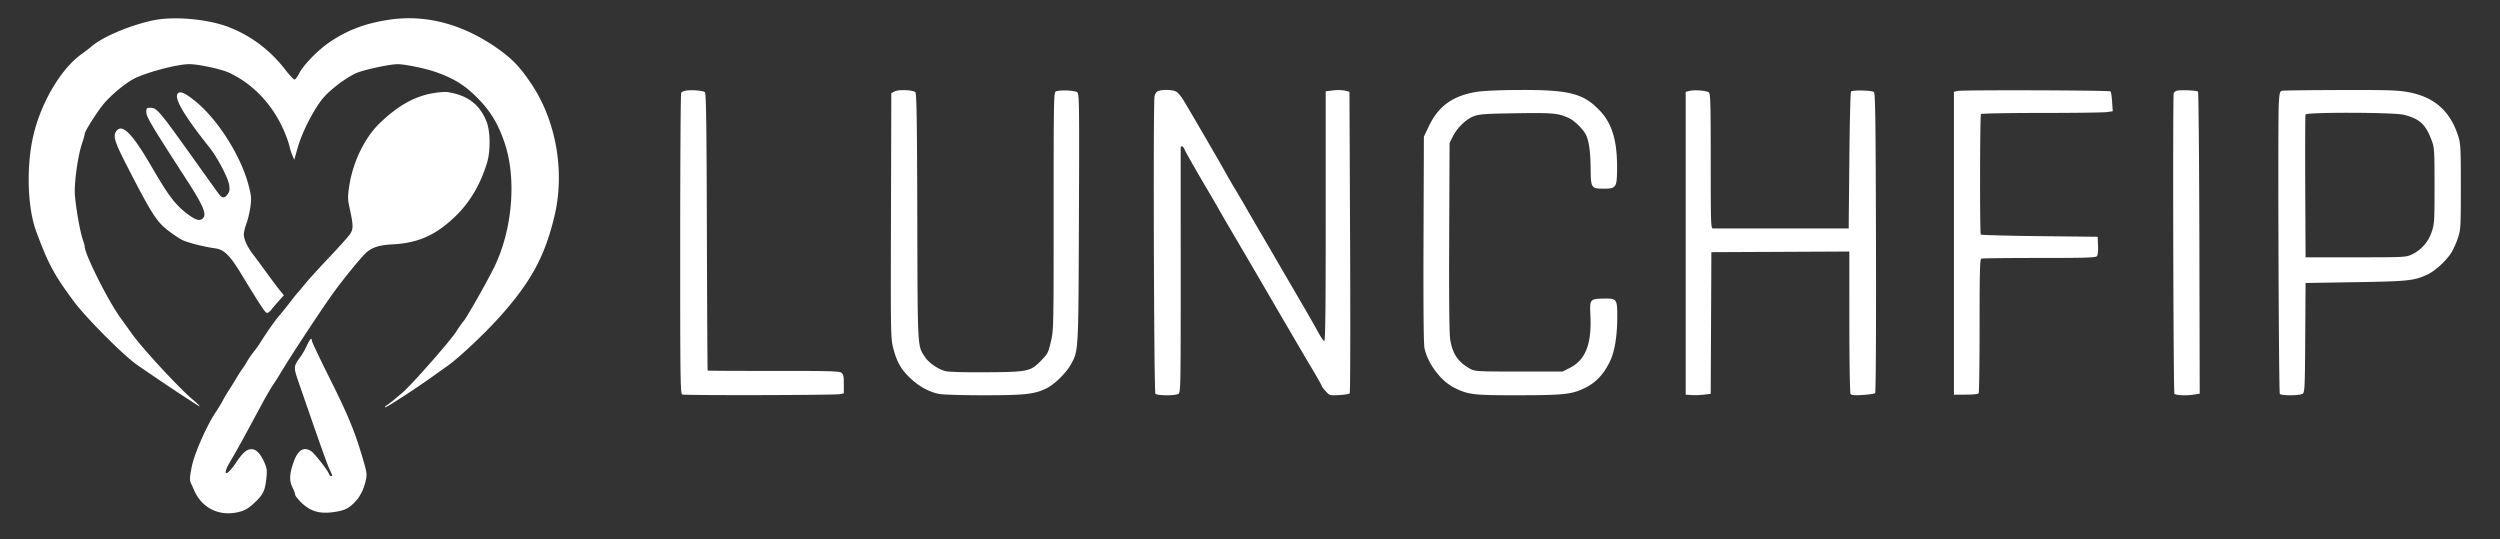 <svg xmlns="http://www.w3.org/2000/svg" width="1948" height="420"><rect width="100%" height="100%" fill="#333333" stroke="none"/><path fill="#fff" fill-rule="evenodd" d="M118.53 16.019C100.572 20.01 80.154 28.672 71.684 35.89c-1.751 1.493-5.525 4.401-8.387 6.463-15.876 11.437-31.358 37.678-37.323 63.258-5.553 23.815-4.627 56.01 2.139 74.389 9.386 25.495 13.903 33.925 29.342 54.763 9.366 12.643 38.594 42.032 49.045 49.317 17.636 12.293 48.794 32.96 49.152 32.602.218-.219-2.202-2.579-5.378-5.246-10.686-8.972-38.944-39.487-47.199-50.971L93.75 247.5C84.013 233.968 66 197.992 66 192.079c0-.555-.684-3.024-1.52-5.487-2.144-6.316-5.363-24.535-6.111-34.592-.703-9.464 2.306-30.835 5.753-40.854 1.033-3.003 1.878-6.072 1.878-6.82 0-1.924 9.062-16.302 14.564-23.106 5.383-6.657 16.873-16.258 23.683-19.789 9.737-5.049 33.994-11.467 43.253-11.444 7.092.017 24.94 3.853 30.933 6.647 19.134 8.922 34.473 25.347 43.299 46.366 1.732 4.125 3.451 9.027 3.82 10.893.368 1.867 1.356 5.017 2.195 7l1.526 3.607 2.771-9.694c3.4-11.893 12.446-29.595 19.432-38.029 5.612-6.775 17.978-16.167 26.024-19.766 5.968-2.67 26.165-7.017 32.5-6.995 5.425.019 21.401 3.284 29 5.927 15.398 5.355 24.345 11.099 35.134 22.557 9.002 9.561 14.794 19.685 19.415 33.939 8.952 27.616 5.633 66.44-8.127 95.061-5.273 10.967-21.871 40.239-24.382 43-1.001 1.1-3.487 4.633-5.525 7.852-4.602 7.266-35.013 41.796-41.896 47.57a2836.89 2836.89 0 0 0-6.259 5.284c-2.409 2.038-5.159 4.142-6.111 4.675-.953.533-1.482 1.219-1.176 1.525.545.546 23.905-14.626 37.116-24.106 3.679-2.64 8.807-6.292 11.396-8.115 9.353-6.586 29.987-26.066 42.038-39.685 23.336-26.375 33.838-45.839 41.274-76.5 8.437-34.784 1.646-74.44-17.707-103.403-8.939-13.379-14.73-19.472-26.305-27.679-27.142-19.244-56.555-26.985-85.327-22.457-18.351 2.889-31.565 7.898-45.558 17.27-8.985 6.018-20.632 17.951-23.929 24.519-1.312 2.612-2.933 4.75-3.603 4.75-.67 0-3.961-3.545-7.313-7.878C210.448 38.988 195.31 27.642 178 21.026c-16.634-6.358-43.296-8.603-59.47-5.007M534 70.686c-1.375.284-2.831 1.033-3.235 1.665-.404.632-.741 53.638-.75 117.792-.014 105.45.137 116.701 1.567 117.25 2.121.814 119.099.548 122.918-.28l3-.65v-7.313c0-6.109-.323-7.548-1.96-8.745-1.643-1.201-10.205-1.426-52.884-1.386-28.008.025-51.067-.097-51.243-.272-.175-.176-.452-48.768-.616-107.983-.231-83.781-.571-107.939-1.532-108.9-1.303-1.302-11.026-2.052-15.265-1.178m163 .553-2.5 1.32-.255 95.459c-.251 93.796-.219 95.598 1.82 103.463 2.777 10.714 6.12 16.527 13.445 23.38 6.91 6.463 14.674 10.657 22.467 12.135 2.913.552 18.622.996 34.909.987 32.126-.019 39.145-.807 48.652-5.458 6.21-3.038 15.347-12.06 18.987-18.748 5.877-10.798 5.757-8.578 6.17-113.874.353-89.691.259-96.696-1.308-97.997-1.802-1.495-13.492-1.979-16.637-.687-1.649.677-1.75 6.068-1.75 93.316 0 91.605-.023 92.695-2.175 101.747-2.052 8.634-2.489 9.473-7.75 14.843-8.18 8.352-10.129 8.754-43.362 8.947-17.207.1-28.705-.247-31.272-.944-5.66-1.537-12.731-6.454-15.657-10.889-5.991-9.078-5.761-4.914-6.034-109.448-.196-75.063-.52-95.961-1.503-96.944-1.798-1.798-13.188-2.224-16.247-.608m205.392-.26c-1.288.52-2.376 2.149-2.796 4.186-1.098 5.322-.438 230.143.68 231.585 1.199 1.547 14.997 1.71 17.8.21 1.904-1.02 1.943-2.962 1.924-95.75-.011-52.091-.015-95.272-.01-95.96.017-2.08 2.001-1.402 2.929 1 .822 2.129 8.25 15.162 20.09 35.25 2.917 4.95 6.306 10.8 7.531 13 1.225 2.2 5.273 9.175 8.995 15.5 11.627 19.755 24.262 41.362 30.99 53 1.749 3.025 5.556 9.55 8.459 14.5 2.904 4.95 7.635 13.05 10.513 18 2.878 4.95 8.669 14.766 12.868 21.814 4.199 7.047 7.635 13.134 7.635 13.527 0 .392 1.369 2.212 3.042 4.043 3.003 3.289 3.134 3.326 10.467 2.955 4.085-.206 7.779-.817 8.209-1.357.43-.54.557-53.632.282-117.982l-.5-117-3.584-.886c-1.972-.487-6.134-.567-9.25-.178l-5.666.708v97.511c0 73.748-.284 97.417-1.165 97.123-.64-.213-2.778-3.356-4.75-6.984-3.657-6.729-7.92-14.133-22.909-39.794-4.659-7.975-9.241-15.85-10.184-17.5-.943-1.65-5.532-9.525-10.197-17.5-4.665-7.975-10.24-17.57-12.389-21.323-4.347-7.593-4.441-7.753-9.52-16.18-1.988-3.298-4.975-8.472-6.639-11.497-4.344-7.901-30.409-52.724-33.532-57.664-1.447-2.29-3.651-4.878-4.896-5.75-2.443-1.712-10.822-2.064-14.427-.607m248.797.507c-18.962 2.94-30.311 11.03-37.894 27.014l-3.795 8-.284 79.976c-.188 52.653.07 81.632.755 84.824 2.584 12.05 12.643 25.457 23.036 30.704 10.948 5.526 14.828 5.998 49.137 5.976 36.158-.023 42.445-.681 52.446-5.491 8.776-4.221 14.952-10.701 19.866-20.844 3.906-8.063 5.901-20.976 5.726-37.067-.125-11.514-.683-12.132-10.755-11.922-10.588.221-10.779.471-10.17 13.317 1.041 21.985-3.78 34.376-15.77 40.527l-5.848 3h-34.069c-31.565 0-34.327-.14-37.57-1.898-9.76-5.294-14.233-11.777-16.006-23.2-.722-4.654-.983-31.18-.787-79.934l.293-72.968 2.457-5c3.377-6.87 10.516-13.761 16.578-15.999 4.247-1.568 8.993-1.895 32.811-2.261 28.806-.444 32.751-.084 41.097 3.749 4.069 1.869 9.858 7.329 12.744 12.021 2.711 4.407 4.087 13.123 4.237 26.846.174 15.946.306 16.144 10.744 16.144 8.726 0 9.622-1.183 9.842-13 .434-23.315-3.395-37.063-13.26-47.608-12.647-13.52-23.796-16.438-62.25-16.29-14.925.057-28.349.615-33.311 1.384m165.311-.665-3 .699V307.5l4.5.327c2.475.18 6.859.035 9.742-.321l5.241-.648.259-55.179.258-55.179 53.75-.259 53.75-.258.015 54.758c.009 30.118.414 55.388.9 56.156.693 1.094 2.776 1.279 9.58.855 4.783-.298 9.108-.955 9.613-1.46.548-.548.811-47.576.654-117.055-.211-93.735-.513-116.388-1.563-117.437-1.449-1.447-16.514-1.818-17.892-.44-.444.443-1.032 24.623-1.307 53.734l-.5 52.928-52 .006c-28.6.004-52.787-.001-53.75-.011-1.644-.016-1.75-3.184-1.75-52.395 0-44.214-.223-52.562-1.431-53.565-1.739-1.443-10.939-2.197-15.069-1.236m209 .045-3 .654V307.5h9.288c5.954 0 9.544-.415 10-1.157.392-.636.712-24.368.712-52.738 0-42.031.247-51.676 1.332-52.093.732-.282 21.04-.512 45.127-.512 36.467 0 43.992-.236 44.966-1.41.716-.862 1.055-4.068.873-8.25l-.298-6.84-45.168-.5c-24.842-.275-45.499-.832-45.904-1.237-.832-.834-.686-92.537.15-93.889.297-.481 21.376-.874 46.841-.874 25.466 0 48.444-.294 51.063-.653l4.761-.652-.472-7.365c-.26-4.051-.802-7.695-1.205-8.098-.912-.912-114.948-1.263-119.066-.366m170.852-.223c-1.181.258-2.349 1.238-2.595 2.177-.814 3.114-.273 232.656.552 233.93.87 1.345 9.5 1.673 15.953.606l3.762-.622-.262-117.284c-.144-64.506-.624-117.645-1.066-118.087-.905-.906-13.048-1.441-16.344-.72m82.023.046c-1.939.381-2.178 1.267-2.736 10.114-.809 12.835-.049 224.725.811 226.116.947 1.532 15.749 1.391 17.855-.169 1.531-1.133 1.712-5.212 1.942-43.75l.253-42.5 39-.634c41.303-.672 45.736-1.146 56.055-5.997 5.843-2.746 14.35-10.488 18.315-16.666 1.684-2.625 4.09-7.907 5.346-11.738 2.192-6.684 2.284-8.297 2.284-39.965 0-29.597-.195-33.619-1.893-39-6.41-20.319-19-31.26-40.193-34.927-7.405-1.282-17.028-1.548-52-1.437-23.603.075-43.87.324-45.039.553M337.961 72.515c-14.616 2.387-27.453 9.506-41.776 23.166-12.16 11.598-21.464 30.937-24.227 50.358-1.026 7.216-.976 9.616.327 15.5 3.08 13.914 3.147 16.932.464 20.88-1.331 1.958-8.721 10.202-16.423 18.321-7.702 8.118-16.181 17.46-18.842 20.76-2.662 3.3-5.128 6.225-5.482 6.5-.354.275-3.049 3.65-5.989 7.5s-6.772 8.607-8.515 10.571c-2.86 3.222-9.718 13.005-14.998 21.395-1.1 1.748-3.401 4.945-5.113 7.106-1.712 2.16-3.853 5.278-4.757 6.928-.904 1.65-2.484 4.125-3.511 5.5-1.027 1.375-3.162 4.687-4.743 7.359-1.582 2.673-4.099 6.723-5.594 9-1.494 2.278-3.847 6.244-5.227 8.814-1.381 2.57-3.689 6.395-5.13 8.5-7.002 10.23-16.72 32.078-18.885 42.454-1.763 8.452-1.897 11.195-.662 13.637.483.955 1.559 3.311 2.393 5.236 6.312 14.585 20.819 21.132 36.504 16.474 3.758-1.116 6.738-3.063 11.095-7.25 6.479-6.225 7.854-9.321 8.822-19.856.475-5.17.171-6.988-1.937-11.592-3.016-6.588-6.215-9.776-9.809-9.776-3.73 0-6.836 2.742-12.256 10.821-7.756 11.559-11.027 9.878-3.832-1.969 2.122-3.494 7.142-12.427 11.157-19.852 4.014-7.425 9.933-18.376 13.153-24.336 3.22-5.96 7.143-12.71 8.719-15 1.575-2.29 3.932-5.964 5.238-8.164 8.659-14.586 34.299-53.444 43.191-65.458 7.935-10.72 19.904-25.289 23.684-28.828 4.777-4.474 10.333-6.262 21.237-6.838 19.873-1.048 33.717-7.333 49.073-22.276 11.027-10.732 19.309-24.917 24.287-41.6 2.683-8.995 2.475-24.289-.431-31.645-5.353-13.547-14.935-20.772-30.666-23.123-1.65-.247-6.393.106-10.539.783m-199.294.152c-3.459 3.458 4.318 16.81 24.761 42.51 6.102 7.671 14.456 23.696 15.206 29.169.474 3.455.191 5.03-1.262 7.022-2.562 3.516-4.399 3.239-7.564-1.142A12274.29 12274.29 0 0 1 151.757 125c-28.353-39.692-29.466-41-34.892-41-2.573 0-2.865.335-2.865 3.291 0 3.721 3.887 10.258 31.288 52.622 13.602 21.031 16.288 27.73 12.291 30.653-2.257 1.65-5.205.775-10.579-3.139-10.016-7.296-15.358-14.253-29.077-37.869-15.165-26.103-23.057-33.862-27.518-27.054-2.354 3.593-.912 8.311 7.662 25.065 19.711 38.519 23.986 45.267 33.045 52.156 3.779 2.874 8.595 6.105 10.702 7.18 4.14 2.112 17.52 5.525 25.866 6.598 6.852.88 11.442 5.401 20.304 19.997 13.793 22.717 18.345 29.689 19.728 30.22.827.317 2.338-.639 3.606-2.282 1.2-1.555 3.91-4.747 6.022-7.092l3.841-4.265-3.086-3.791c-1.697-2.084-6.525-8.515-10.729-14.29-4.204-5.775-8.869-12.084-10.367-14.02-4.157-5.372-6.999-11.541-6.998-15.19 0-1.81.908-5.679 2.018-8.599 1.109-2.919 2.485-8.67 3.057-12.779.908-6.528.77-8.545-1.093-15.981-5.871-23.432-24.117-52.391-42.135-66.873-7.413-5.957-11.354-7.719-13.181-5.891M1796.459 89.25c-.263.688-.362 26-.219 56.25l.26 55h39c37.909 0 39.131-.061 43.696-2.17 7.282-3.365 12.913-9.714 15.554-17.539 2.131-6.312 2.25-8.221 2.249-35.978 0-26.913-.165-29.763-2.018-34.813-4.786-13.048-9.274-17.279-21.79-20.538-7.611-1.983-75.982-2.171-76.732-.212M239.091 269.268c-1.325 2.877-3.396 6.582-4.602 8.232-5.973 8.171-5.98 8.282-1.48 21.26 2.24 6.457 5.16 14.89 6.489 18.74 10.666 30.882 15.858 45.334 17.538 48.811 2.286 4.732 2.278 4.689.933 4.689-.568 0-1.306-.788-1.64-1.75-1.011-2.907-11.229-15.955-13.83-17.658-5.989-3.925-10.583-.885-14.021 9.274-3 8.87-3.127 13.941-.478 19.134 1.1 2.156 2 4.623 2 5.483 0 .859 2.29 3.746 5.088 6.415 6.868 6.551 14.126 8.645 24.721 7.135 8.619-1.229 11.527-2.58 16.611-7.716 4.152-4.194 7.148-10.206 8.706-17.469.883-4.116.629-6.042-1.984-15.034-6.341-21.832-11.688-34.918-25.747-63.024C249.478 279.963 243 266.335 243 265.507c0-2.893-1.518-1.432-3.909 3.761"/></svg>